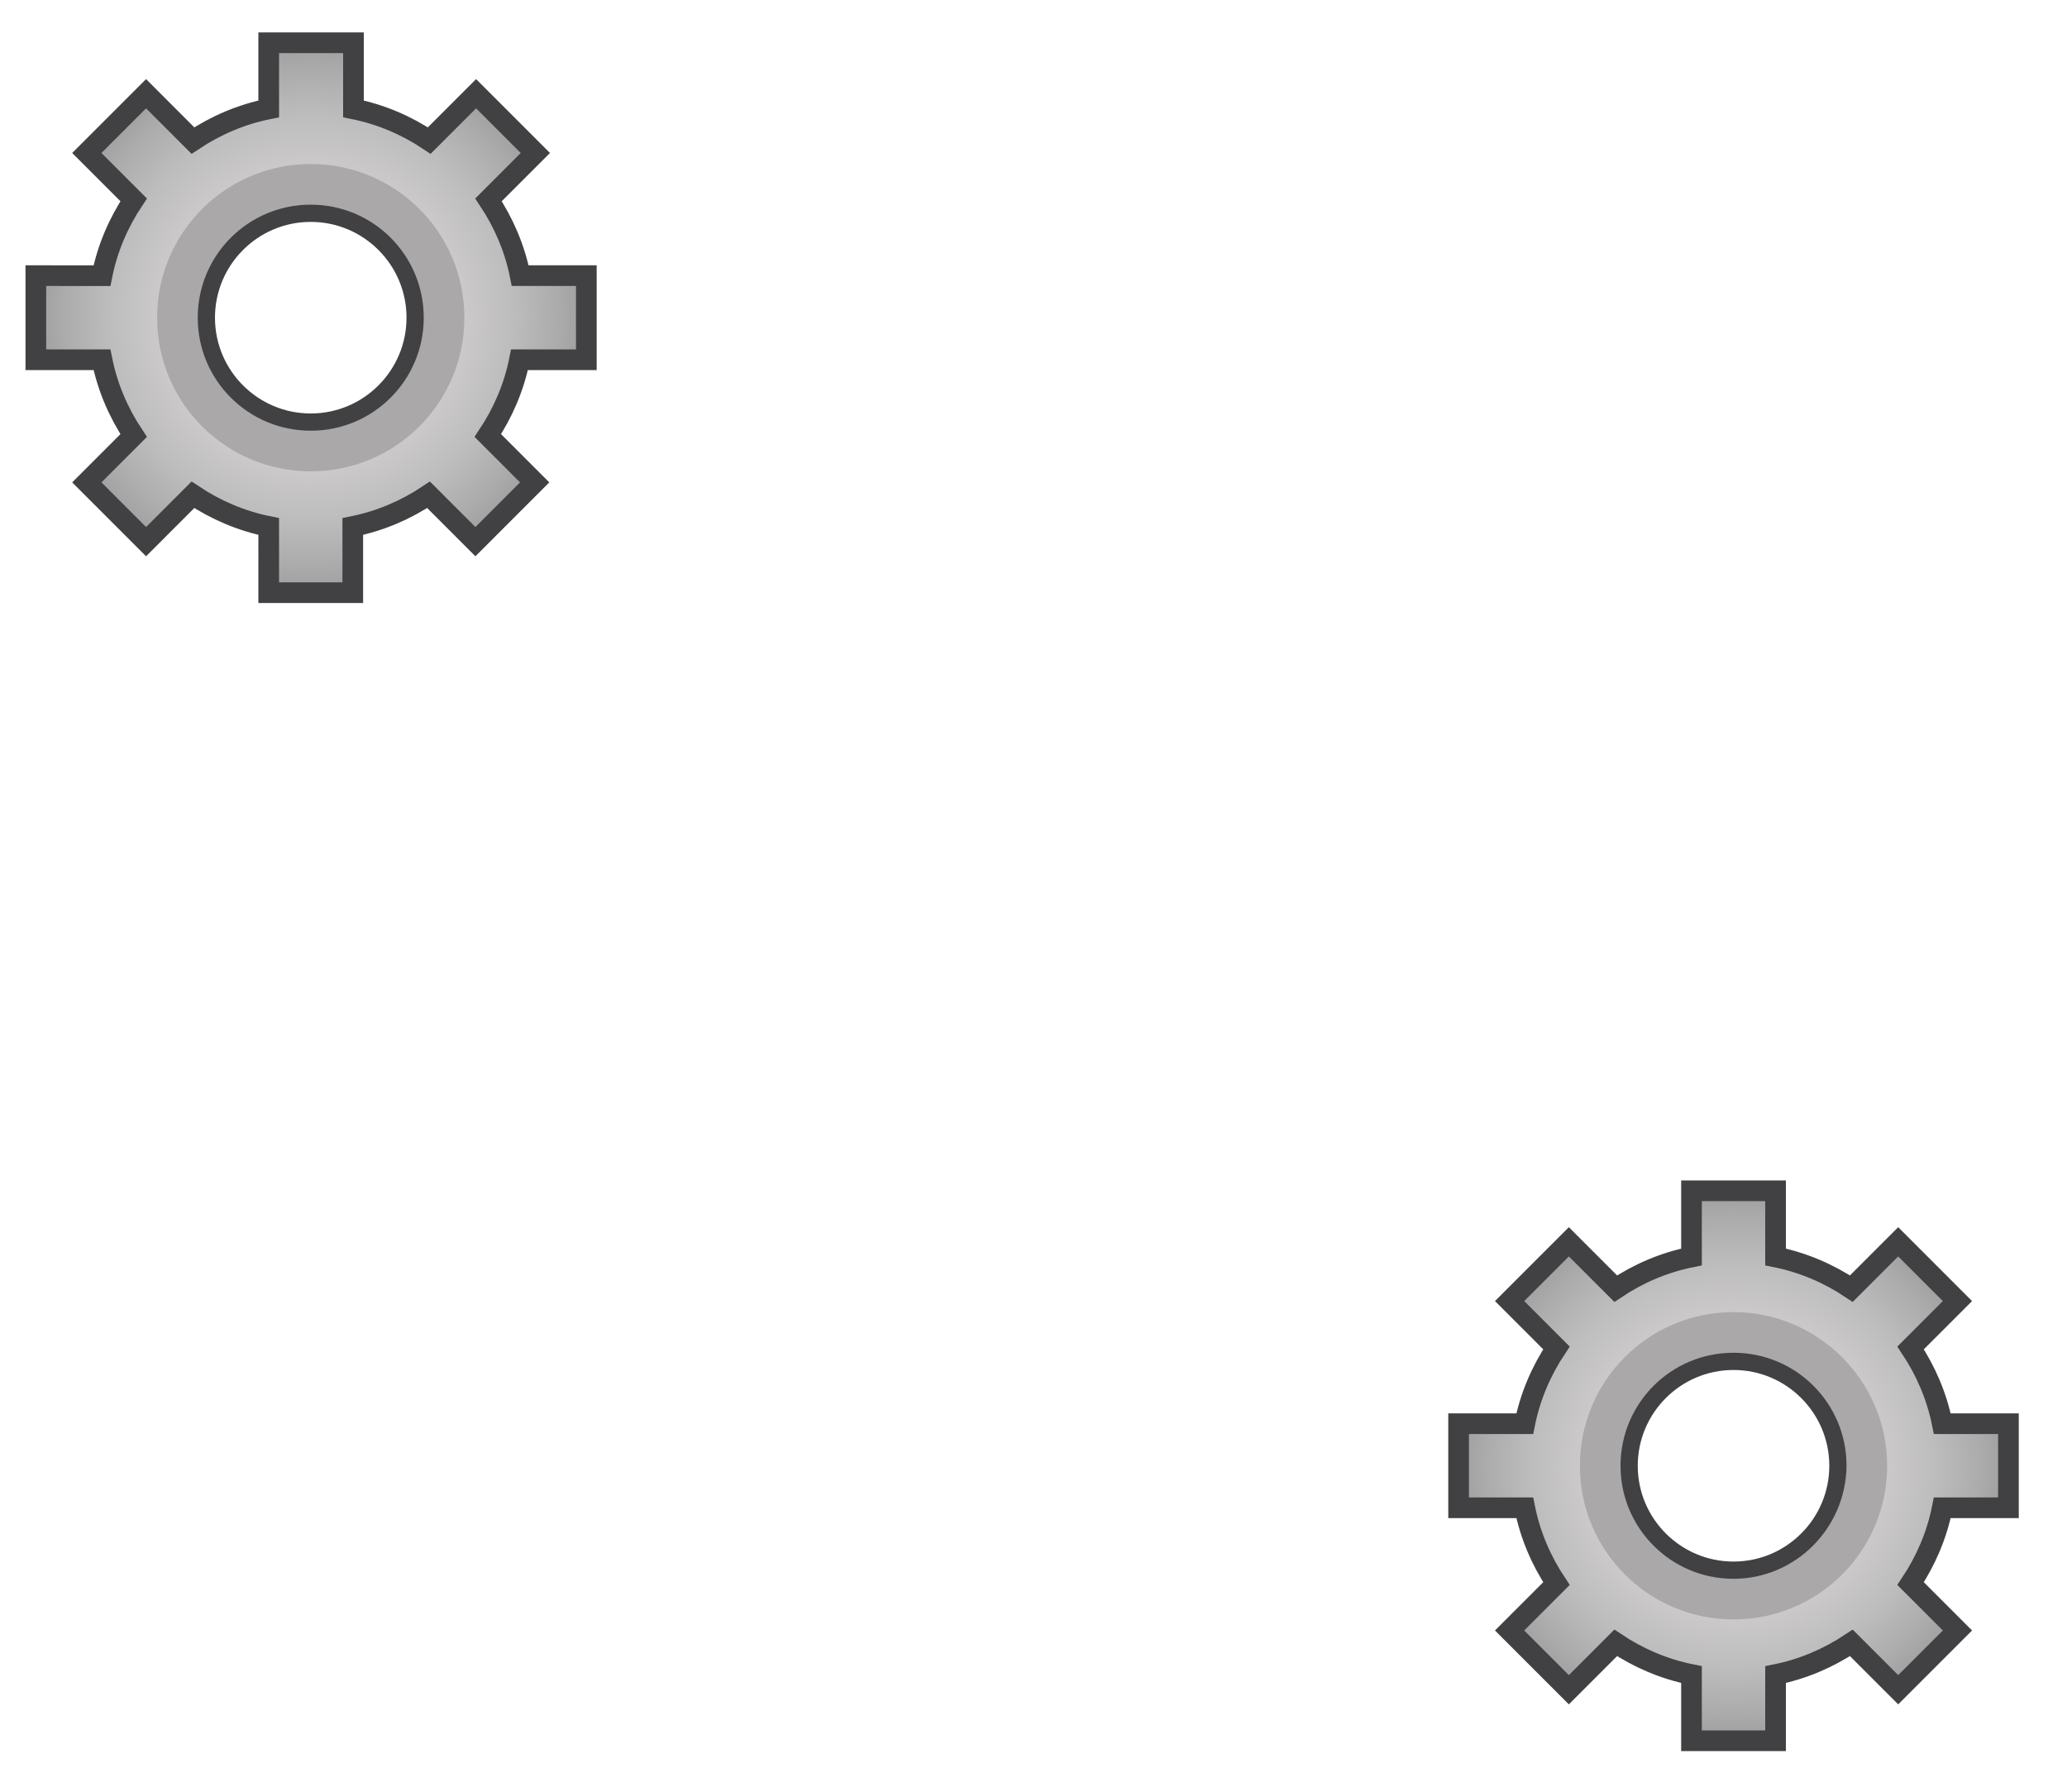 <svg version="1.0" xmlns="http://www.w3.org/2000/svg" width="300" height="260" style="enable-background:new 0 0 300 260" xml:space="preserve"><style>.st0{fill:#a9a8a8}.st1{fill:#c6c6c5}.st3{fill:none;stroke:#aaa8a8;stroke-width:3;stroke-miterlimit:10}.st5{display:none}.st6{display:inline}</style><g id="Calque_36"><g id="Calque_2_-_copie_3"><path id="XMLID_31_" class="st0" d="M279.3 209.8c-.6-5.5-2.7-10.5-6-14.6l3.8-3.8-4.2-4.2-3.8 3.8c-4.1-3.3-9.1-5.5-14.6-6v-5.4h-5.9v5.4c-5.5.6-10.5 2.7-14.6 6l-3.8-3.8-4.2 4.2 3.8 3.8c-3.3 4.1-5.5 9.1-6 14.6h-5.4v5.9h5.4c.6 5.5 2.7 10.5 6 14.6l-3.8 3.8 4.2 4.2 3.8-3.8c4.1 3.3 9.1 5.5 14.6 6v5.4h5.9v-5.4c5.5-.6 10.5-2.7 14.6-6l3.8 3.8 4.2-4.2-3.8-3.8c3.3-4.1 5.5-9.1 6-14.6h5.4v-5.9h-5.4zm-27.7 26.4c-13 0-23.5-10.5-23.5-23.5s10.5-23.5 23.5-23.5 23.5 10.5 23.5 23.5-10.6 23.5-23.5 23.5z"/><path id="XMLID_11_" class="st1" d="M251.6 189.2c-13 0-23.5 10.5-23.5 23.5s10.5 23.5 23.5 23.5 23.5-10.5 23.5-23.5-10.6-23.5-23.5-23.5zm0 39.6c-8.9 0-16.1-7.2-16.1-16.1 0-8.9 7.2-16.1 16.1-16.1 8.9 0 16.1 7.2 16.1 16.1-.1 8.9-7.3 16.1-16.1 16.1z"/><radialGradient id="XMLID_62_" cx="251.554" cy="212.718" r="39.949" gradientUnits="userSpaceOnUse"><stop offset="0" style="stop-color:#d6d5d5"/><stop offset=".321" style="stop-color:#d4d3d2"/><stop offset=".542" style="stop-color:#cccaca"/><stop offset=".732" style="stop-color:#bebdbd"/><stop offset=".903" style="stop-color:#acabab"/><stop offset="1" style="stop-color:#9f9e9e"/></radialGradient><path id="XMLID_78_" d="M291.5 218.8v-12.2h-9.6c-.8-4-2.4-7.7-4.6-11l6.8-6.8-8.6-8.6-6.8 6.8c-3.3-2.2-7-3.8-11-4.6v-9.6h-12.2v9.6c-4 .8-7.7 2.4-11 4.6l-6.8-6.8-8.6 8.6 6.8 6.8c-2.2 3.3-3.8 7-4.6 11h-9.6v12.2h9.6c.8 4 2.4 7.7 4.6 11l-6.8 6.8 8.6 8.6 6.8-6.8c3.3 2.2 7 3.8 11 4.6v9.6h12.2V243c4-.8 7.7-2.4 11-4.6l6.8 6.8 8.6-8.6-6.8-6.8c2.2-3.3 3.8-7 4.6-11h9.6zm-39.9 9.3c-8.5 0-15.4-6.9-15.4-15.4s6.9-15.4 15.4-15.4 15.4 6.9 15.4 15.4-6.9 15.4-15.4 15.4z" style="fill:url(#XMLID_62_);stroke:#414042;stroke-width:3;stroke-miterlimit:10"/><path id="XMLID_5_" class="st3" d="M251.6 191.9c-11.5 0-20.8 9.3-20.8 20.8s9.3 20.8 20.8 20.8 20.8-9.3 20.8-20.8-9.4-20.8-20.8-20.8zm0 38.7c-9.9 0-17.9-8-17.9-17.9 0-9.9 8-17.9 17.9-17.9 9.9 0 17.9 8 17.9 17.9-.1 9.9-8.1 17.9-17.9 17.9z"/></g><g id="Calque_2_-_copie_6"><path id="XMLID_82_" class="st0" d="M72.8 43.2c-.6-5.5-2.7-10.5-6-14.6l3.8-3.8-4.2-4.2-3.8 3.8c-4.1-3.3-9.1-5.5-14.6-6V13h-5.9v5.4c-5.5.6-10.5 2.7-14.6 6l-3.8-3.8-4.2 4.2 3.8 3.8c-3.3 4.1-5.5 9.1-6 14.6H12v5.9h5.4c.6 5.5 2.7 10.5 6 14.6l-3.8 3.8 4.2 4.2 3.8-3.8c4.1 3.3 9.1 5.5 14.6 6v5.4h5.9v-5.4c5.5-.6 10.5-2.7 14.6-6l3.8 3.8 4.2-4.2-3.8-3.8c3.3-4.1 5.5-9.1 6-14.6h5.4v-5.9h-5.5zM45.1 69.6c-13 0-23.5-10.5-23.5-23.5s10.5-23.5 23.5-23.5 23.5 10.5 23.5 23.5-10.5 23.5-23.5 23.5z"/><path id="XMLID_79_" class="st1" d="M45.1 22.6c-13 0-23.5 10.5-23.5 23.5s10.5 23.5 23.5 23.5 23.5-10.5 23.5-23.5-10.5-23.5-23.5-23.5zm0 39.6C36.2 62.2 29 55 29 46.1 29 37.2 36.2 30 45.1 30c8.9 0 16.1 7.2 16.1 16.1 0 8.9-7.2 16.1-16.1 16.1z"/><radialGradient id="XMLID_63_" cx="45.127" cy="46.126" r="39.949" gradientUnits="userSpaceOnUse"><stop offset="0" style="stop-color:#d6d5d5"/><stop offset=".321" style="stop-color:#d4d3d2"/><stop offset=".542" style="stop-color:#cccaca"/><stop offset=".732" style="stop-color:#bebdbd"/><stop offset=".903" style="stop-color:#acabab"/><stop offset="1" style="stop-color:#9f9e9e"/></radialGradient><path id="XMLID_73_" d="M85.1 52.2V40h-9.6c-.8-4-2.4-7.7-4.6-11l6.8-6.8-8.6-8.6-6.8 6.8c-3.3-2.2-7-3.8-11-4.6V6.2H39v9.6c-4 .8-7.7 2.4-11 4.6l-6.8-6.8-8.6 8.6 6.8 6.8c-2.2 3.3-3.8 7-4.6 11H5.2v12.2h9.6c.8 4 2.4 7.7 4.6 11L12.6 70l8.6 8.6 6.8-6.8c3.3 2.2 7 3.8 11 4.6V86h12.2v-9.6c4-.8 7.7-2.4 11-4.6l6.8 6.8 8.6-8.6-6.8-6.8c2.2-3.3 3.8-7 4.6-11h9.7zm-40 9.3c-8.5 0-15.4-6.9-15.4-15.4s6.9-15.4 15.4-15.4 15.4 6.9 15.4 15.4-6.9 15.4-15.4 15.4z" style="fill:url(#XMLID_63_);stroke:#414042;stroke-width:3;stroke-miterlimit:10"/><path id="XMLID_34_" class="st3" d="M45.1 25.3c-11.5 0-20.8 9.3-20.8 20.8s9.3 20.8 20.8 20.8 20.8-9.3 20.8-20.8-9.3-20.8-20.8-20.8zm0 38.7c-9.9 0-17.9-8-17.9-17.9 0-9.9 8-17.9 17.9-17.9 9.9 0 17.9 8 17.9 17.9C63 56 55 64 45.1 64z"/></g></g></svg>